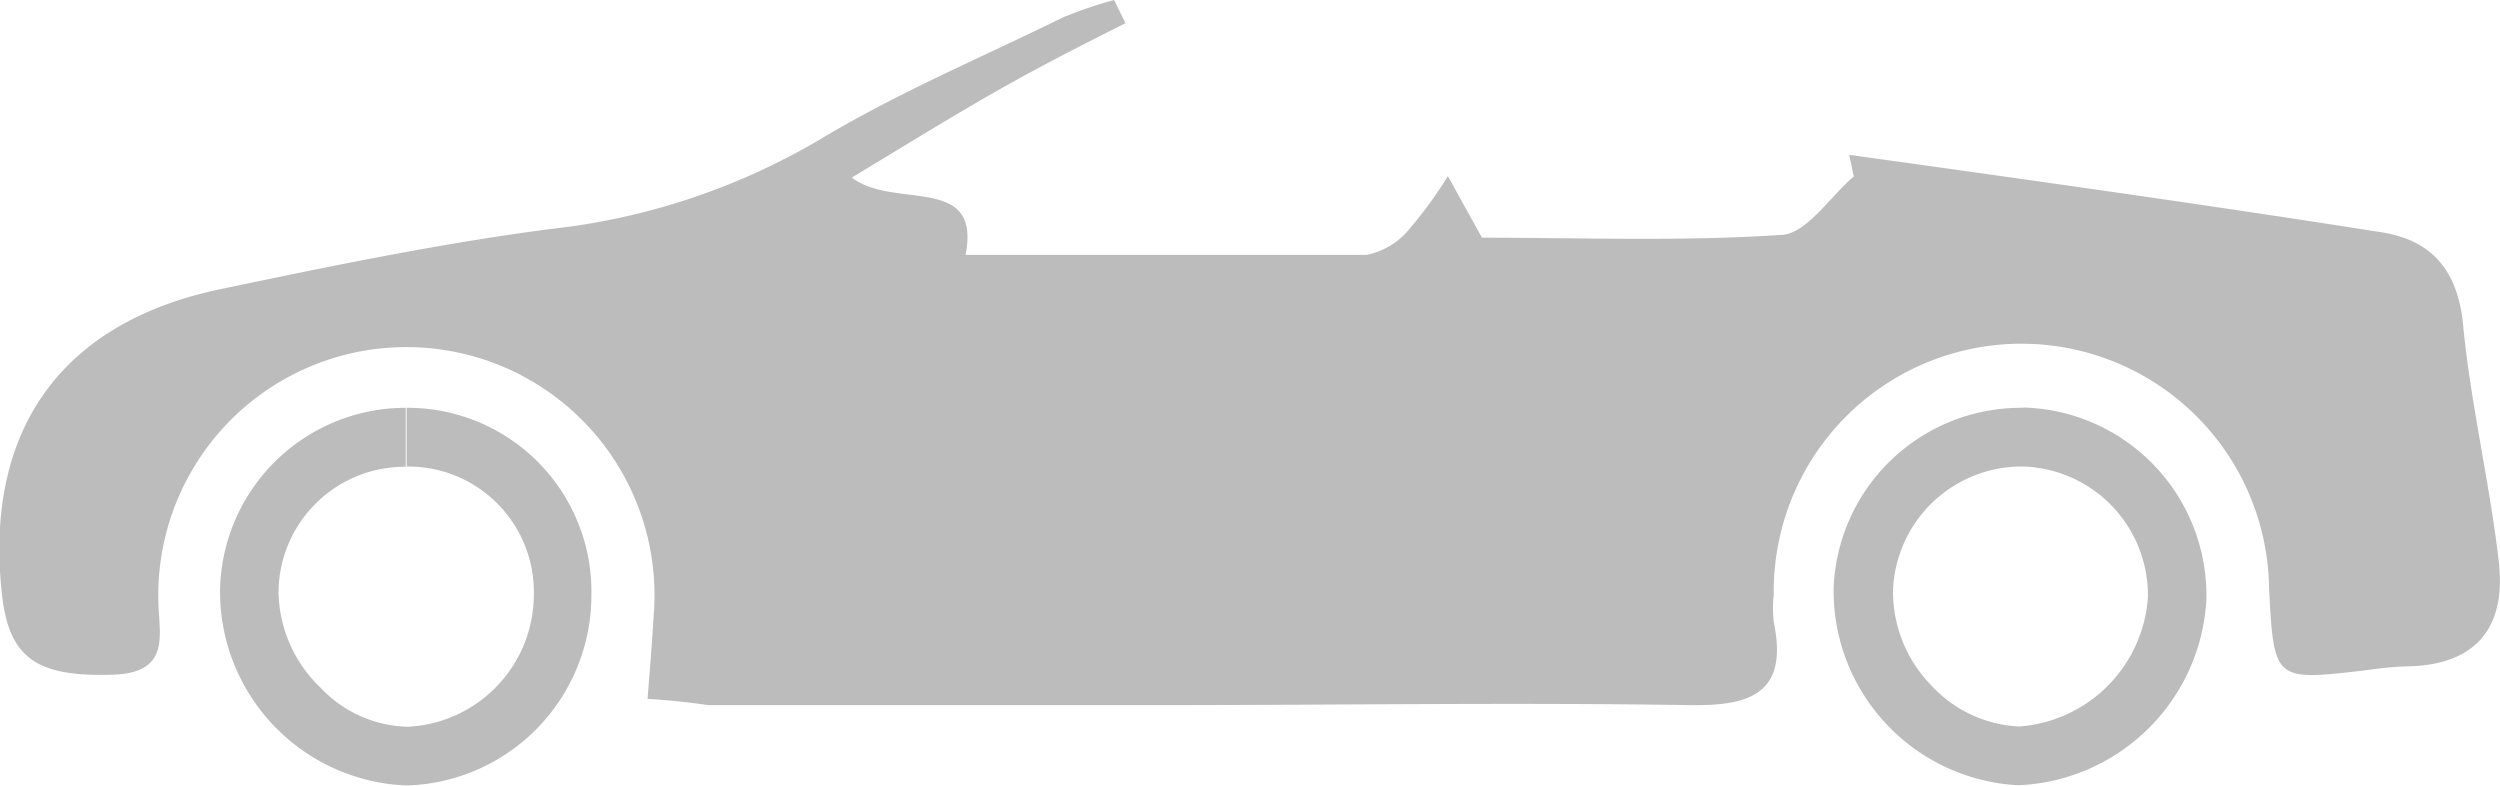 <svg xmlns="http://www.w3.org/2000/svg" viewBox="0 0 107.71 33.85">
    <defs>
        <style>.cls-1{fill:#bcbcbc;}</style>
    </defs>
    <title>Asset 7</title>
    <g id="Layer_2" data-name="Layer 2">
        <g id="Layer_1-2" data-name="Layer 1">
            <path class="cls-1"
                  d="M27.9,30.11c.11-1.44.2-2.49.26-3.55a10.69,10.69,0,1,0-21.34-.79c0,1.51.63,3.23-2,3.3-3.19.09-4.42-.68-4.73-3.41-.79-7,2.44-11.69,9.26-13.17,4.77-1,9.58-2,14.42-2.63A29,29,0,0,0,35.34,6c3.33-2,7-3.55,10.48-5.26A18.36,18.36,0,0,1,48,0l.49,1c-2,1-3.95,2-5.88,3.11s-3.82,2.28-5.91,3.54c1.82,1.4,5.59-.18,4.9,3.33,5.78,0,11.53,0,17.28,0a3.19,3.19,0,0,0,1.84-1.11,18.41,18.41,0,0,0,1.66-2.28l1.47,2.65c4.17,0,8.56.17,12.92-.12,1.08-.07,2.07-1.64,3.1-2.52l-.2-.93C87.34,7.74,95,8.81,102.56,10c2.16.33,3.33,1.59,3.56,4,.33,3.43,1.15,6.8,1.54,10.22.32,2.83-1,4.46-4,4.49a16.57,16.57,0,0,0-1.75.17c-3.94.46-3.94.46-4.15-3.55a10.67,10.67,0,0,0-21.34.3,5.3,5.3,0,0,0,0,1.17c.64,3.07-1,3.62-3.6,3.58-7.63-.12-15.27,0-22.9,0H30.52C29.76,30.27,29,30.18,27.9,30.11Z"/>
            <path class="cls-1"
                  d="M87,20.1h.19a5.55,5.55,0,0,1,5.35,5.66A6,6,0,0,1,87,31.3H87a5.48,5.48,0,0,1-3.8-1.78,5.77,5.77,0,0,1-1.64-4.12A5.55,5.55,0,0,1,87,20.1m0-2.53a8.08,8.08,0,0,0-8,7.74,8.39,8.39,0,0,0,7.92,8.52H87a8.47,8.47,0,0,0,8.06-8,8.1,8.1,0,0,0-7.8-8.27Z"/>
            <path class="cls-1"
                  d="M17.52,17.57l0,2.53A5.41,5.41,0,0,1,23,25.63a5.71,5.71,0,0,1-5.4,5.68h-.07a5.32,5.32,0,0,1-3.7-1.66A5.84,5.84,0,0,1,12,25.54a5.44,5.44,0,0,1,5.48-5.43V17.57m0,0a8,8,0,0,0-8,7.93,8.36,8.36,0,0,0,8,8.34h.11a8.2,8.2,0,0,0,7.89-8.2,7.92,7.92,0,0,0-7.91-8.07Z"/>
        </g>
    </g>
</svg>
